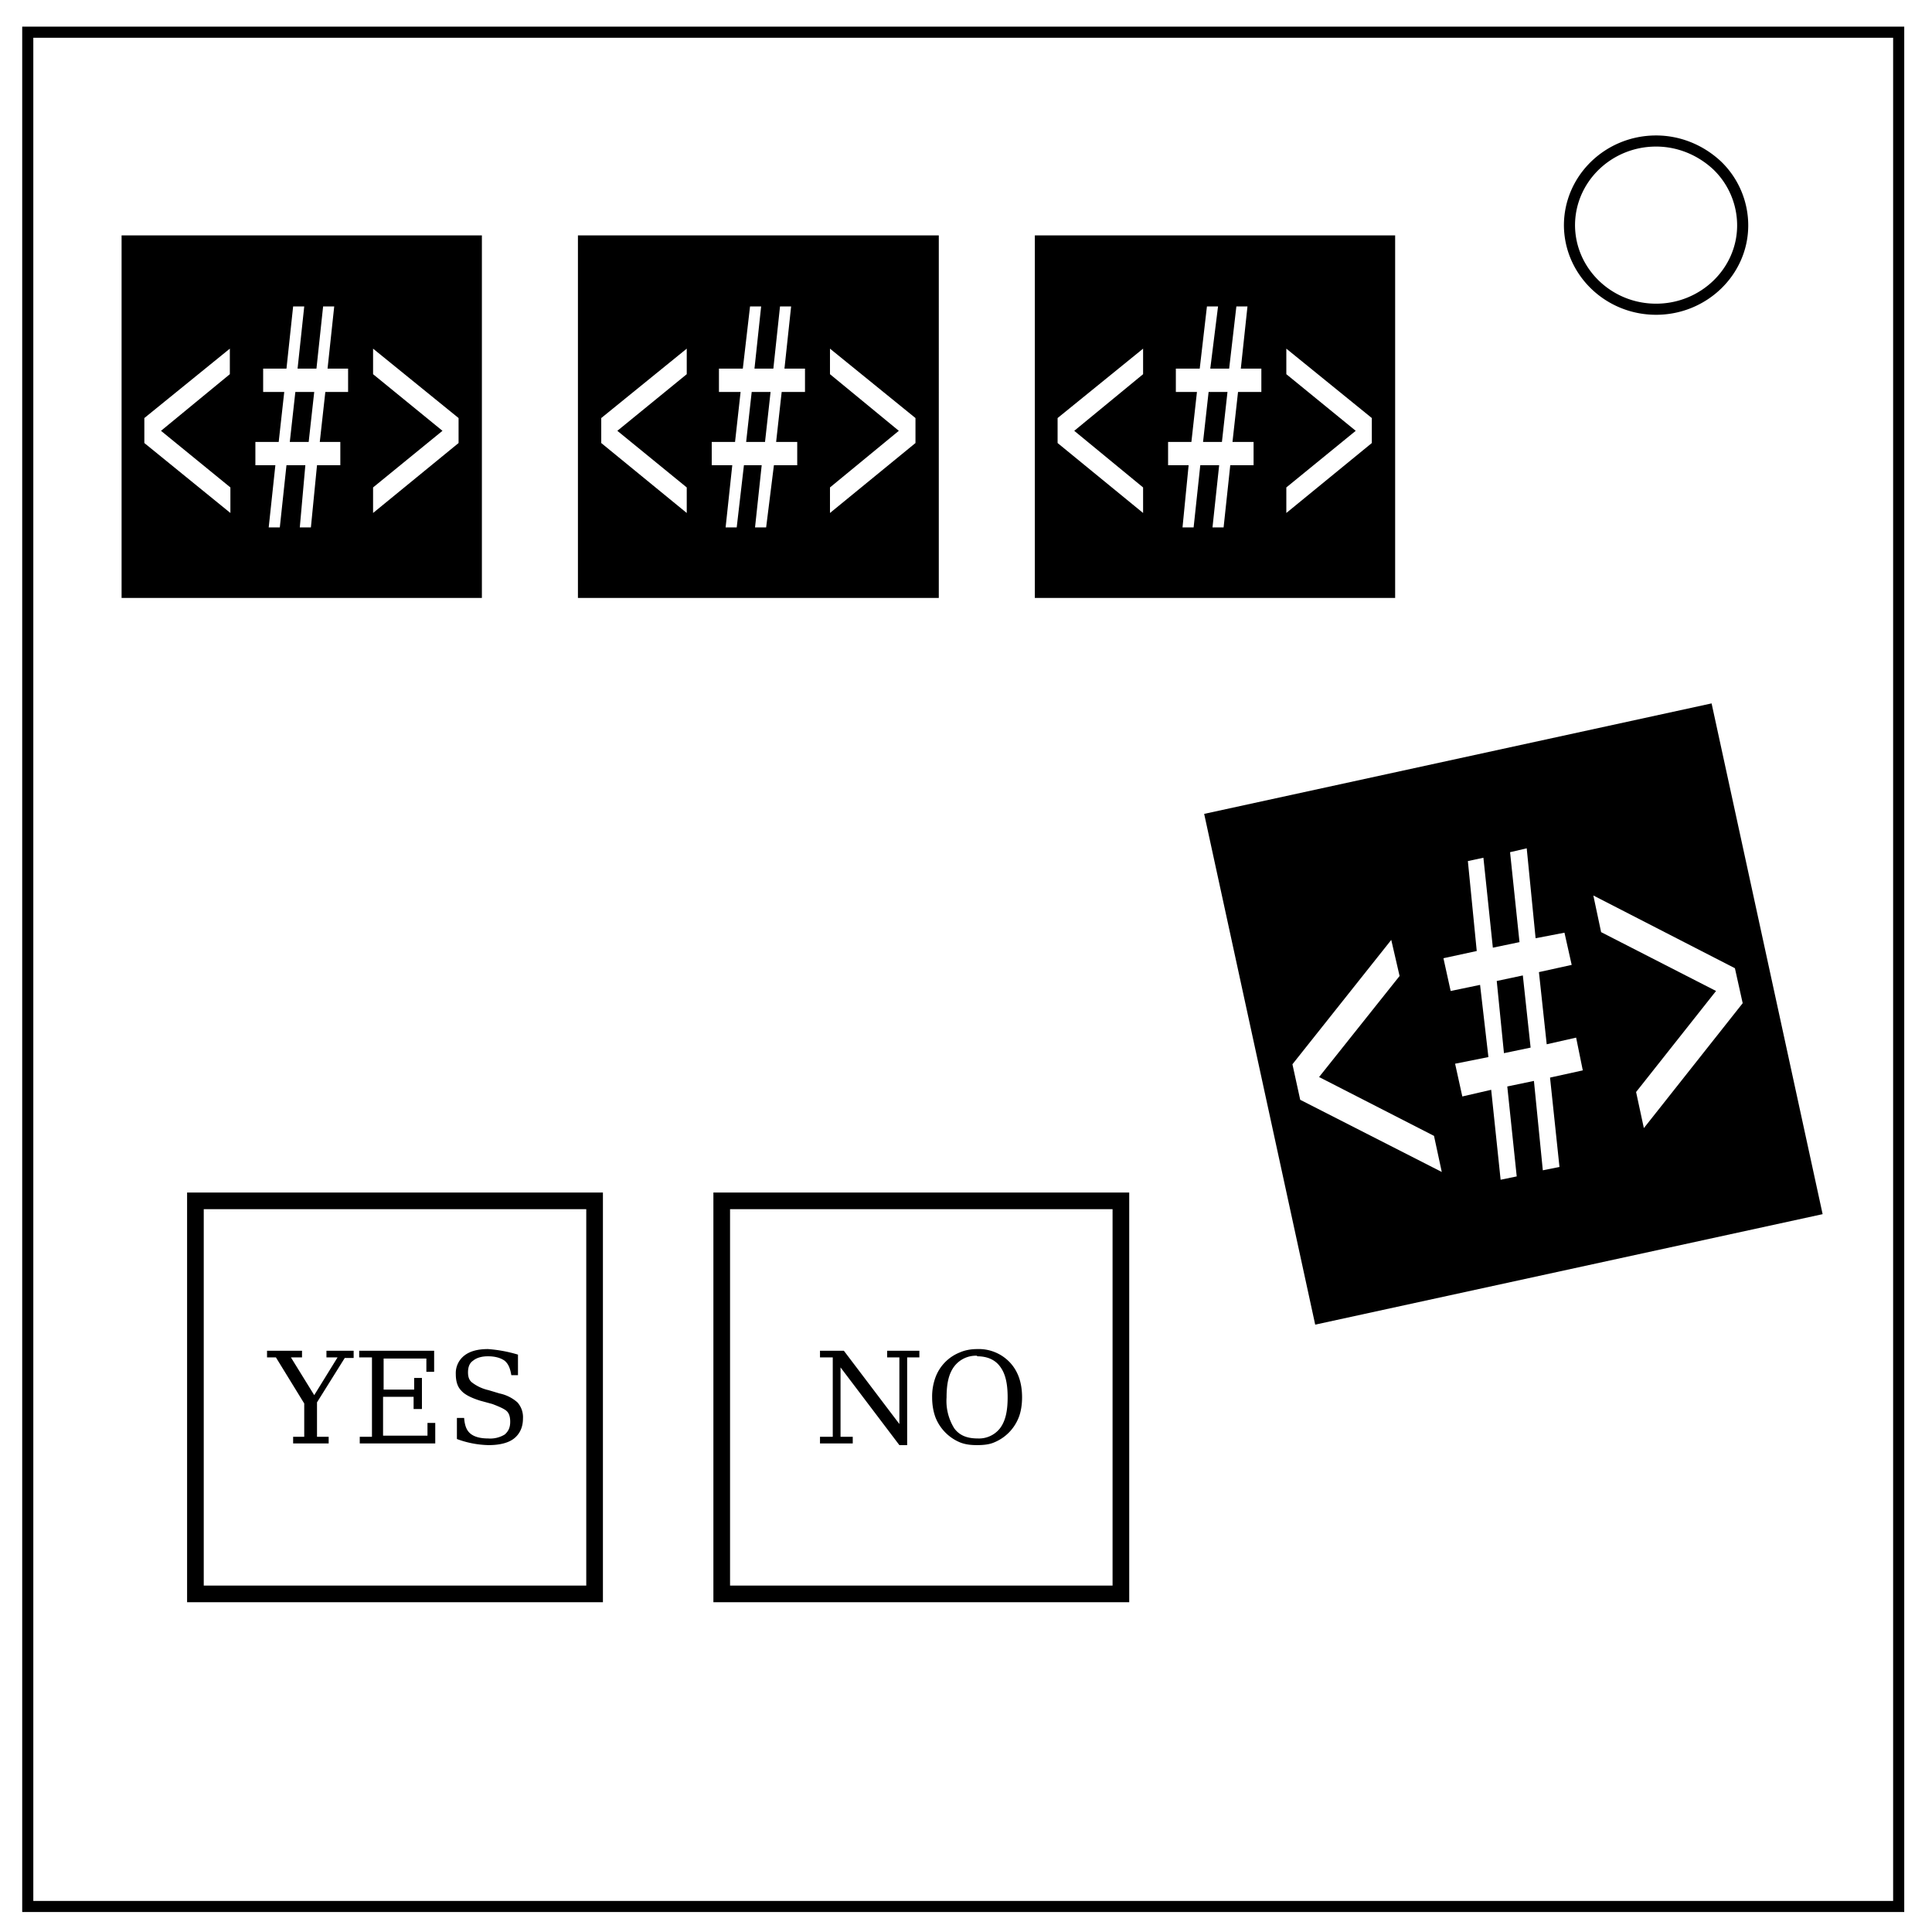 <svg xmlns="http://www.w3.org/2000/svg" fill="none" viewBox="0 0 348 348"><path stroke="#000" stroke-width="2" d="M5 5.8h337v337.6H5z"/><path stroke="#000" stroke-width="2" d="M282.7 40.6c0-8.4 7-15.2 15.6-15.2 4.1 0 8 1.6 11 4.4a15 15 0 0 1 4.6 10.8c0 8.3-7 15.1-15.6 15.1s-15.6-6.8-15.6-15.2z"/><path fill="#000" d="M21.9 42.4v65.3h64.9V42.4zm30.9 12.8h2l-1.2 11.2H57l1.2-11.2h2L59 66.4h3.7v4.2h-4.1l-1 9h3.7v4.2h-4.2L56 95h-2l1-11.2h-3.4L50.4 95h-2l1.2-11.2H46v-4.2h4.2l1-9h-3.8v-4.2h4.2zm-11.4 7.6v4.6L29 77.6l12.5 10.2v4.6L26 79.8v-4.5zm25.8 0l15.4 12.5v4.5L67.2 92.4v-4.6l12.5-10.2-12.5-10.2zm-14 7.8l-1 9h3.4l1-9z"/><path stroke="#000" stroke-width="3" d="M35.2 216.3h71.9v70.8H35.2zm94.8 0h71.9v70.8H130z"/><path fill="#000" d="M87.9 243c-1.9 0-3.3.4-4.3 1.2a4 4 0 0 0-1.5 3.3c0 1.3.3 2.3 1 3 .6.7 1.8 1.3 3.4 1.8l2.2.6c1.3.5 2.2.9 2.6 1.3.4.4.6 1 .6 1.9 0 1-.3 1.7-1 2.3a5 5 0 0 1-3 .7c-1.4 0-2.5-.3-3.2-.9-.7-.6-1-1.5-1.1-2.8h-1.3v3.8a17.3 17.3 0 0 0 5.7 1.1c2 0 3.6-.4 4.6-1.2 1-.8 1.6-2 1.6-3.6a4 4 0 0 0-1-2.9A7 7 0 0 0 90 251l-2-.6a7.6 7.6 0 0 1-3-1.4c-.5-.4-.7-1-.7-1.8 0-1 .3-1.7.9-2.1.6-.5 1.5-.8 2.7-.8 1.3 0 2.3.3 3 .8.7.6 1 1.4 1.2 2.6h1.2V244a24.9 24.9 0 0 0-5.4-1zm88.1 0c-1.1 0-2.2.2-3.1.6a7.7 7.7 0 0 0-4.4 4.5 10 10 0 0 0-.6 3.6c0 1.3.2 2.5.6 3.6a8.1 8.1 0 0 0 4.4 4.5c1 .4 2 .5 3.1.5s2.2-.1 3.1-.5a8 8 0 0 0 4.4-4.5c.4-1 .6-2.3.6-3.6 0-2.6-.7-4.7-2.2-6.3a7.7 7.7 0 0 0-5.9-2.4zm-127.9.3v1.2h1.6l5.1 8.3v6h-2v1.2h6.4v-1.2h-2.1v-6.2l5-8h1.6v-1.3h-4.9v1.2h2l-4.2 6.8-4.2-6.8h2v-1.2zm16.6 0v1.2H67v14.3h-2.2v1.2h13.6v-3.7H77v2.3h-8v-7h5.5v2.2H76v-5.6h-1.4v2.1h-5.5v-5.6h7.7v2.4h1.4v-3.8zm83 0v1.2h2.3v14.3h-2.3v1.2h5.9v-1.2h-2.2v-12.5l10.6 14h1.4v-15.8h2.2v-1.2h-5.8v1.2h2.2v12l-10-13.2zm28.3 1c1.8 0 3.2.6 4.1 1.8 1 1.3 1.4 3.1 1.4 5.6 0 2.5-.4 4.3-1.4 5.6a4.8 4.8 0 0 1-4 1.8c-2 0-3.3-.6-4.2-1.8a9.3 9.3 0 0 1-1.4-5.6c0-2.5.4-4.3 1.4-5.6a4.9 4.9 0 0 1 4.1-1.9zM104.1 42.4v65.3h65V42.4zm31 12.8h2l-1.2 11.2h3.4l1.2-11.2h2l-1.2 11.2h3.7v4.2h-4.2l-1 9h3.8v4.2h-4.2L138 95h-2l1.2-11.2H134L132.7 95h-2l1.2-11.2h-3.7v-4.2h4.2l1-9h-3.9v-4.2h4.3zm-11.4 7.6v4.6l-12.5 10.2 12.5 10.2v4.6l-15.4-12.6v-4.5zm25.8 0l15.4 12.5v4.5l-15.4 12.6v-4.6l12.4-10.2-12.4-10.2zm-14.1 7.8l-1 9h3.4l1-9zm51-28.2v65.3h64.9V42.4zm31 12.8h2L218 66.4h3.4l1.3-11.2h2l-1.2 11.2h3.7v4.2H223l-1 9h3.8v4.2h-4.2L220.4 95h-2l1.2-11.2h-3.4L215 95h-2l1.1-11.2h-3.7v-4.2h4.2l1-9h-3.8v-4.2h4.3zm-11.5 7.6v4.6l-12.4 10.2 12.4 10.2v4.6l-15.4-12.6v-4.5zm25.8 0l15.4 12.5v4.5l-15.4 12.6v-4.6l12.5-10.2-12.5-10.2zm-14 7.8l-1 9h3.4l1-9zm-.8 76l20 92 91.4-19.9-20-92zm47.5 8.5l2.8-.6 1.7 16.2 4.8-1-1.7-16.2 3-.7 1.6 16.2 5.2-1 1.3 5.8-5.9 1.3 1.4 13 5.3-1.2 1.2 5.9-5.9 1.3 1.7 16.1-3 .6-1.6-16.1-4.8 1 1.7 16.2-2.9.6-1.7-16.2-5.2 1.2-1.3-5.9 6-1.2-1.5-13-5.3 1.1-1.3-5.9 6-1.3zm-13.8 14.2l1.5 6.5-14.5 18.2 20.7 10.6 1.4 6.5-25.5-13-1.4-6.4zm36.4-8l25.5 13.1 1.4 6.3-17.8 22.5-1.4-6.5 14.4-18.2-20.7-10.6zm-17.4 15.4l1.3 13 4.8-1-1.4-13z"/></svg>
